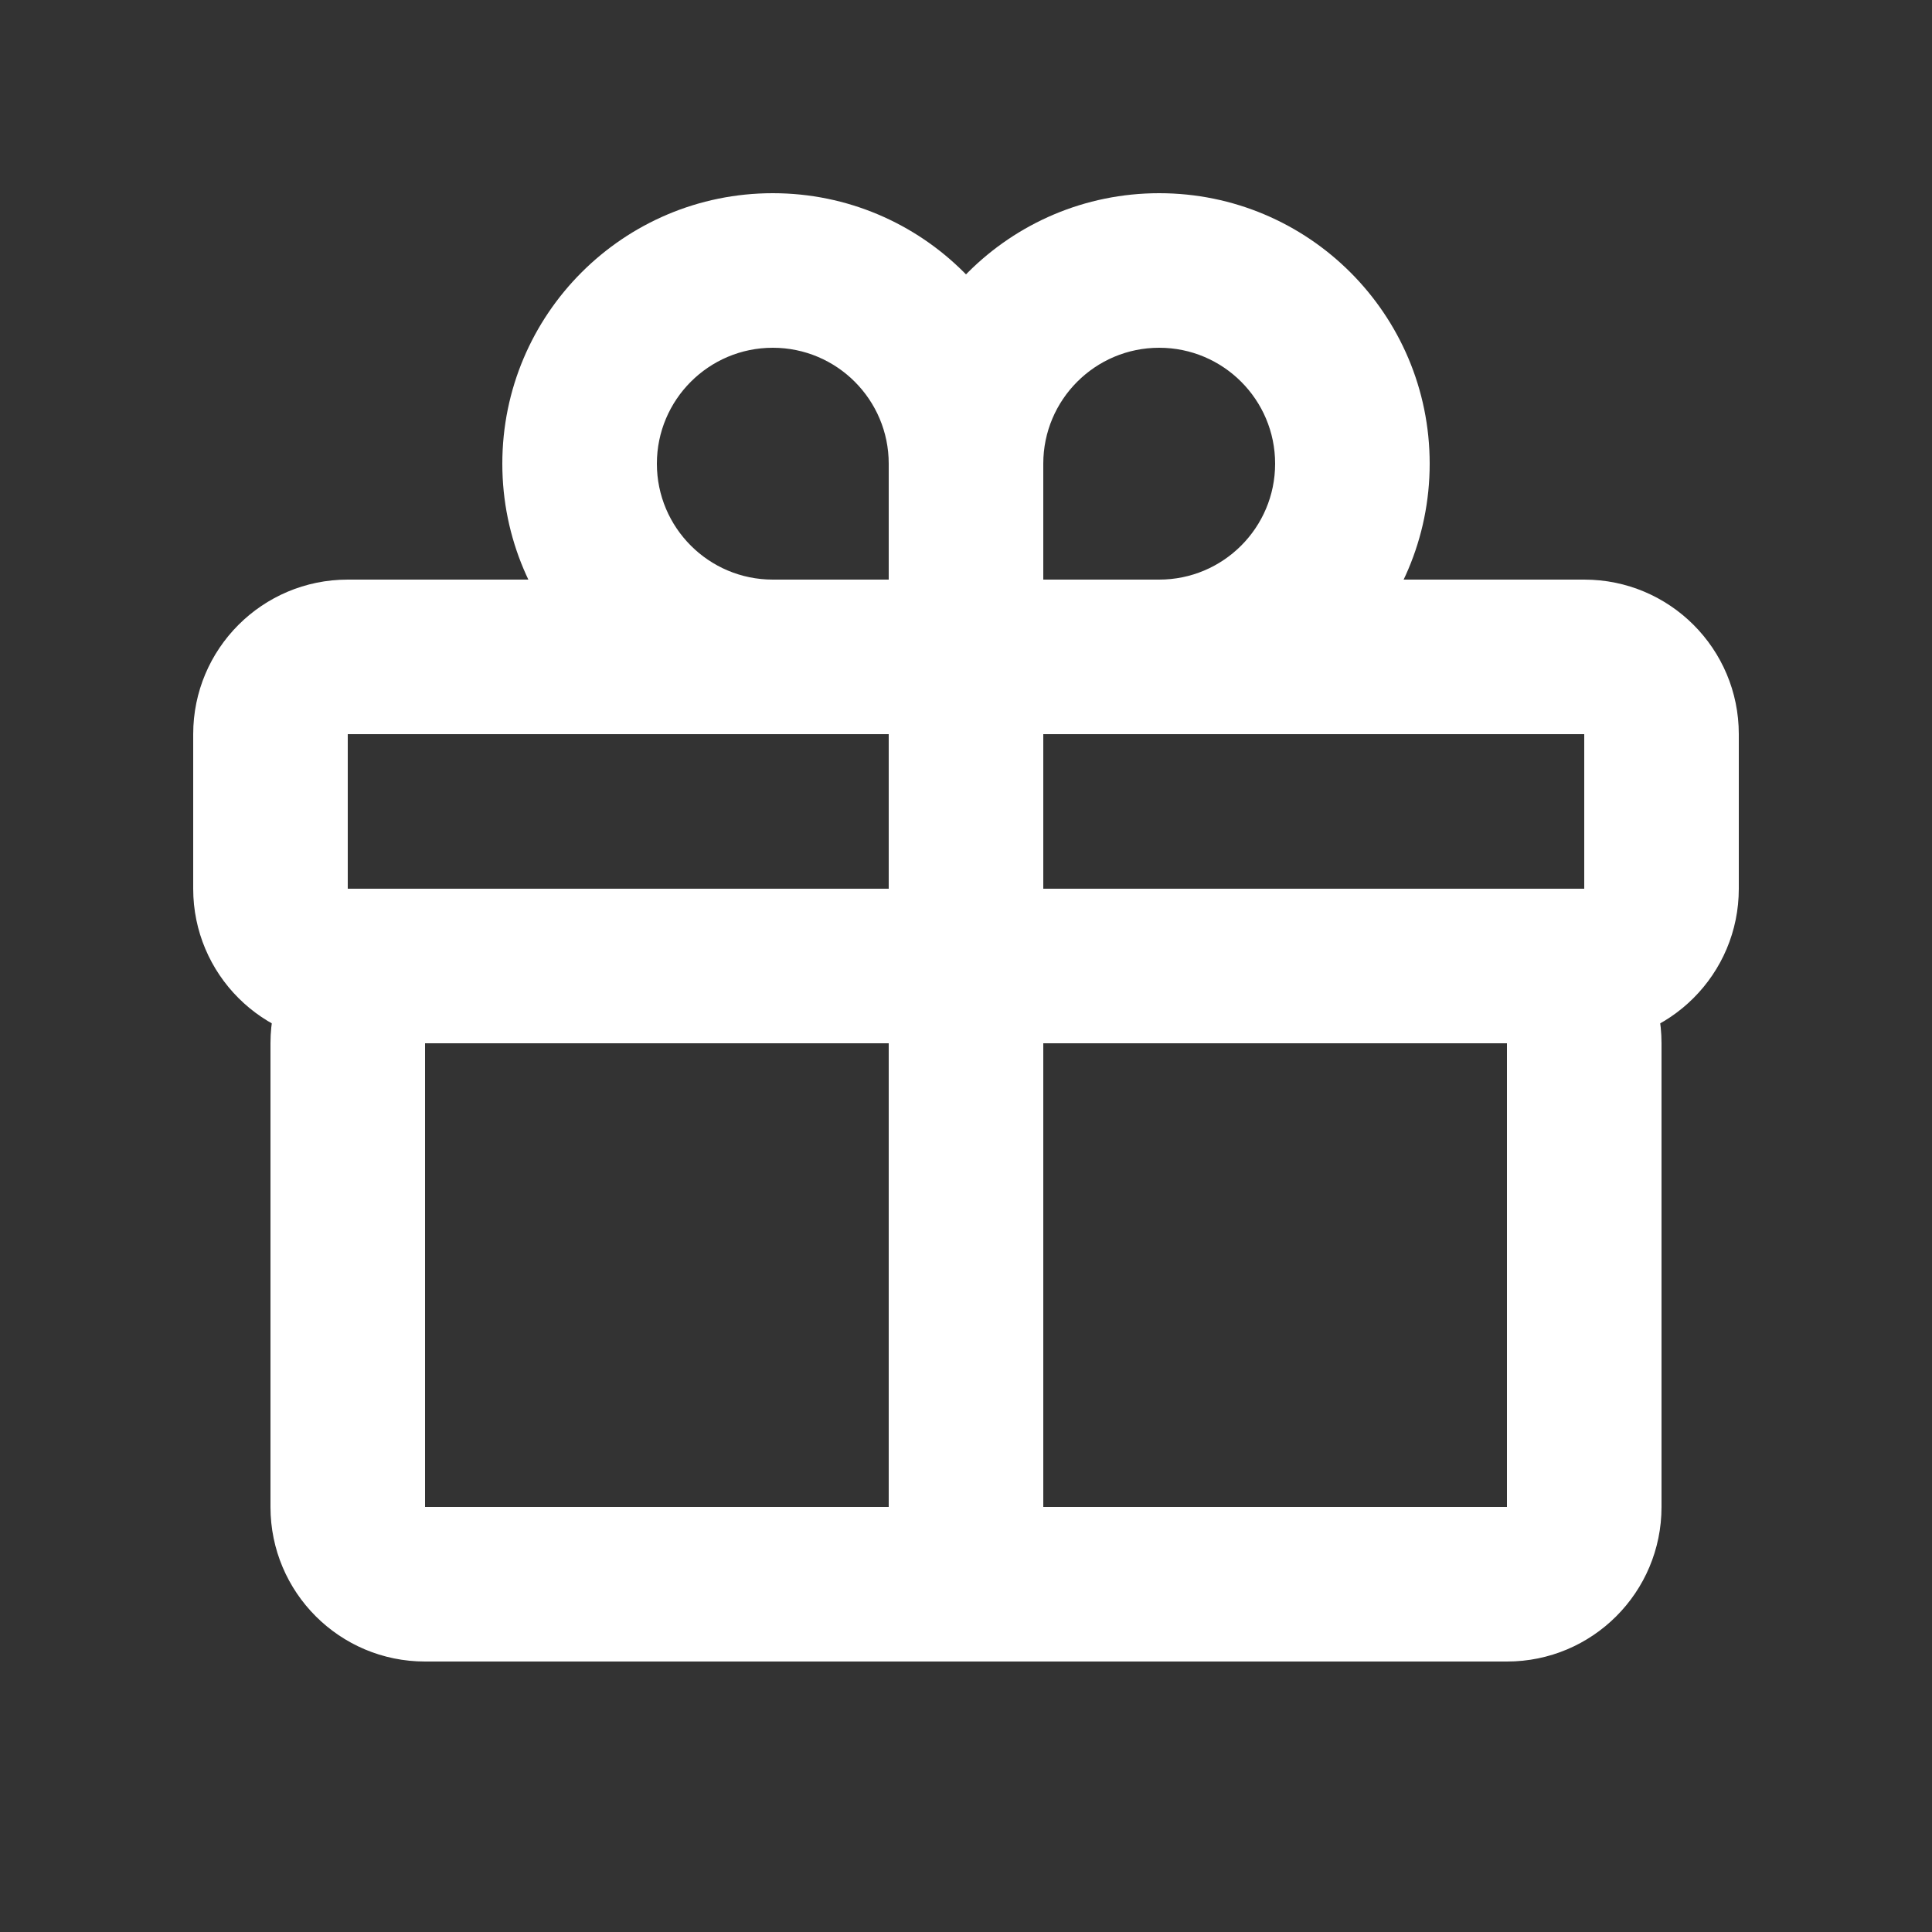 <svg width="25" height="25" viewBox="0 0 25 25" fill="none" xmlns="http://www.w3.org/2000/svg">
<rect x="0" y="0" width="25" height="25" fill="#333333" stroke="none"/>
<path fill-rule="evenodd" clip-rule="evenodd" d="M11.5 13.5C11.5 12.395 12.395 11.5 13.5 11.5H19.5C20.605 11.5 21.5 12.395 21.5 13.5V19.5C21.5 20.605 20.605 21.5 19.5 21.5H12.5C11.948 21.5 11.5 21.052 11.5 20.5V13.5ZM19.5 13.5H13.5V19.5H19.5V13.5Z" fill="white"/>
<path fill-rule="evenodd" clip-rule="evenodd" d="M3.5 13.5C3.5 12.395 4.395 11.5 5.5 11.5H11.5C12.605 11.5 13.5 12.395 13.5 13.5V20.5C13.5 21.052 13.052 21.5 12.5 21.5H5.5C4.395 21.5 3.5 20.605 3.5 19.5V13.5ZM11.5 13.5H5.5V19.5H11.5V13.5Z" fill="white"/>
<path fill-rule="evenodd" clip-rule="evenodd" d="M11.5 9.5C11.5 8.395 12.395 7.5 13.5 7.5H20.5C21.605 7.5 22.5 8.395 22.5 9.5V11.5C22.5 12.605 21.605 13.5 20.5 13.5H13.5C12.395 13.5 11.5 12.605 11.5 11.5V9.5ZM20.5 9.5H13.5V11.5H20.5V9.5Z" fill="white"/>
<path fill-rule="evenodd" clip-rule="evenodd" d="M2.5 9.5C2.5 8.395 3.395 7.5 4.5 7.5H11.5C12.605 7.5 13.5 8.395 13.5 9.5V11.5C13.5 12.605 12.605 13.5 11.5 13.5H4.5C3.395 13.5 2.5 12.605 2.5 11.5V9.5ZM11.5 9.5H4.5V11.5H11.5V9.5Z" fill="white"/>
<path fill-rule="evenodd" clip-rule="evenodd" d="M11.5 6C11.5 4.067 13.067 2.5 15 2.5C16.933 2.5 18.5 4.067 18.5 6C18.5 7.933 16.933 9.5 15 9.5H12.5C11.948 9.5 11.5 9.052 11.5 8.5V6ZM15 4.5C14.172 4.5 13.5 5.172 13.5 6V7.5H15C15.828 7.5 16.5 6.828 16.5 6C16.5 5.172 15.828 4.5 15 4.5Z" fill="white"/>
<path fill-rule="evenodd" clip-rule="evenodd" d="M6.5 6C6.5 4.067 8.067 2.5 10 2.5C11.933 2.5 13.5 4.067 13.5 6V8.5C13.5 9.052 13.052 9.5 12.5 9.5H10C8.067 9.5 6.5 7.933 6.5 6ZM10 4.5C9.172 4.5 8.5 5.172 8.5 6C8.5 6.828 9.172 7.5 10 7.5H11.5V6C11.5 5.172 10.828 4.5 10 4.5Z" fill="white"/>
</svg>
